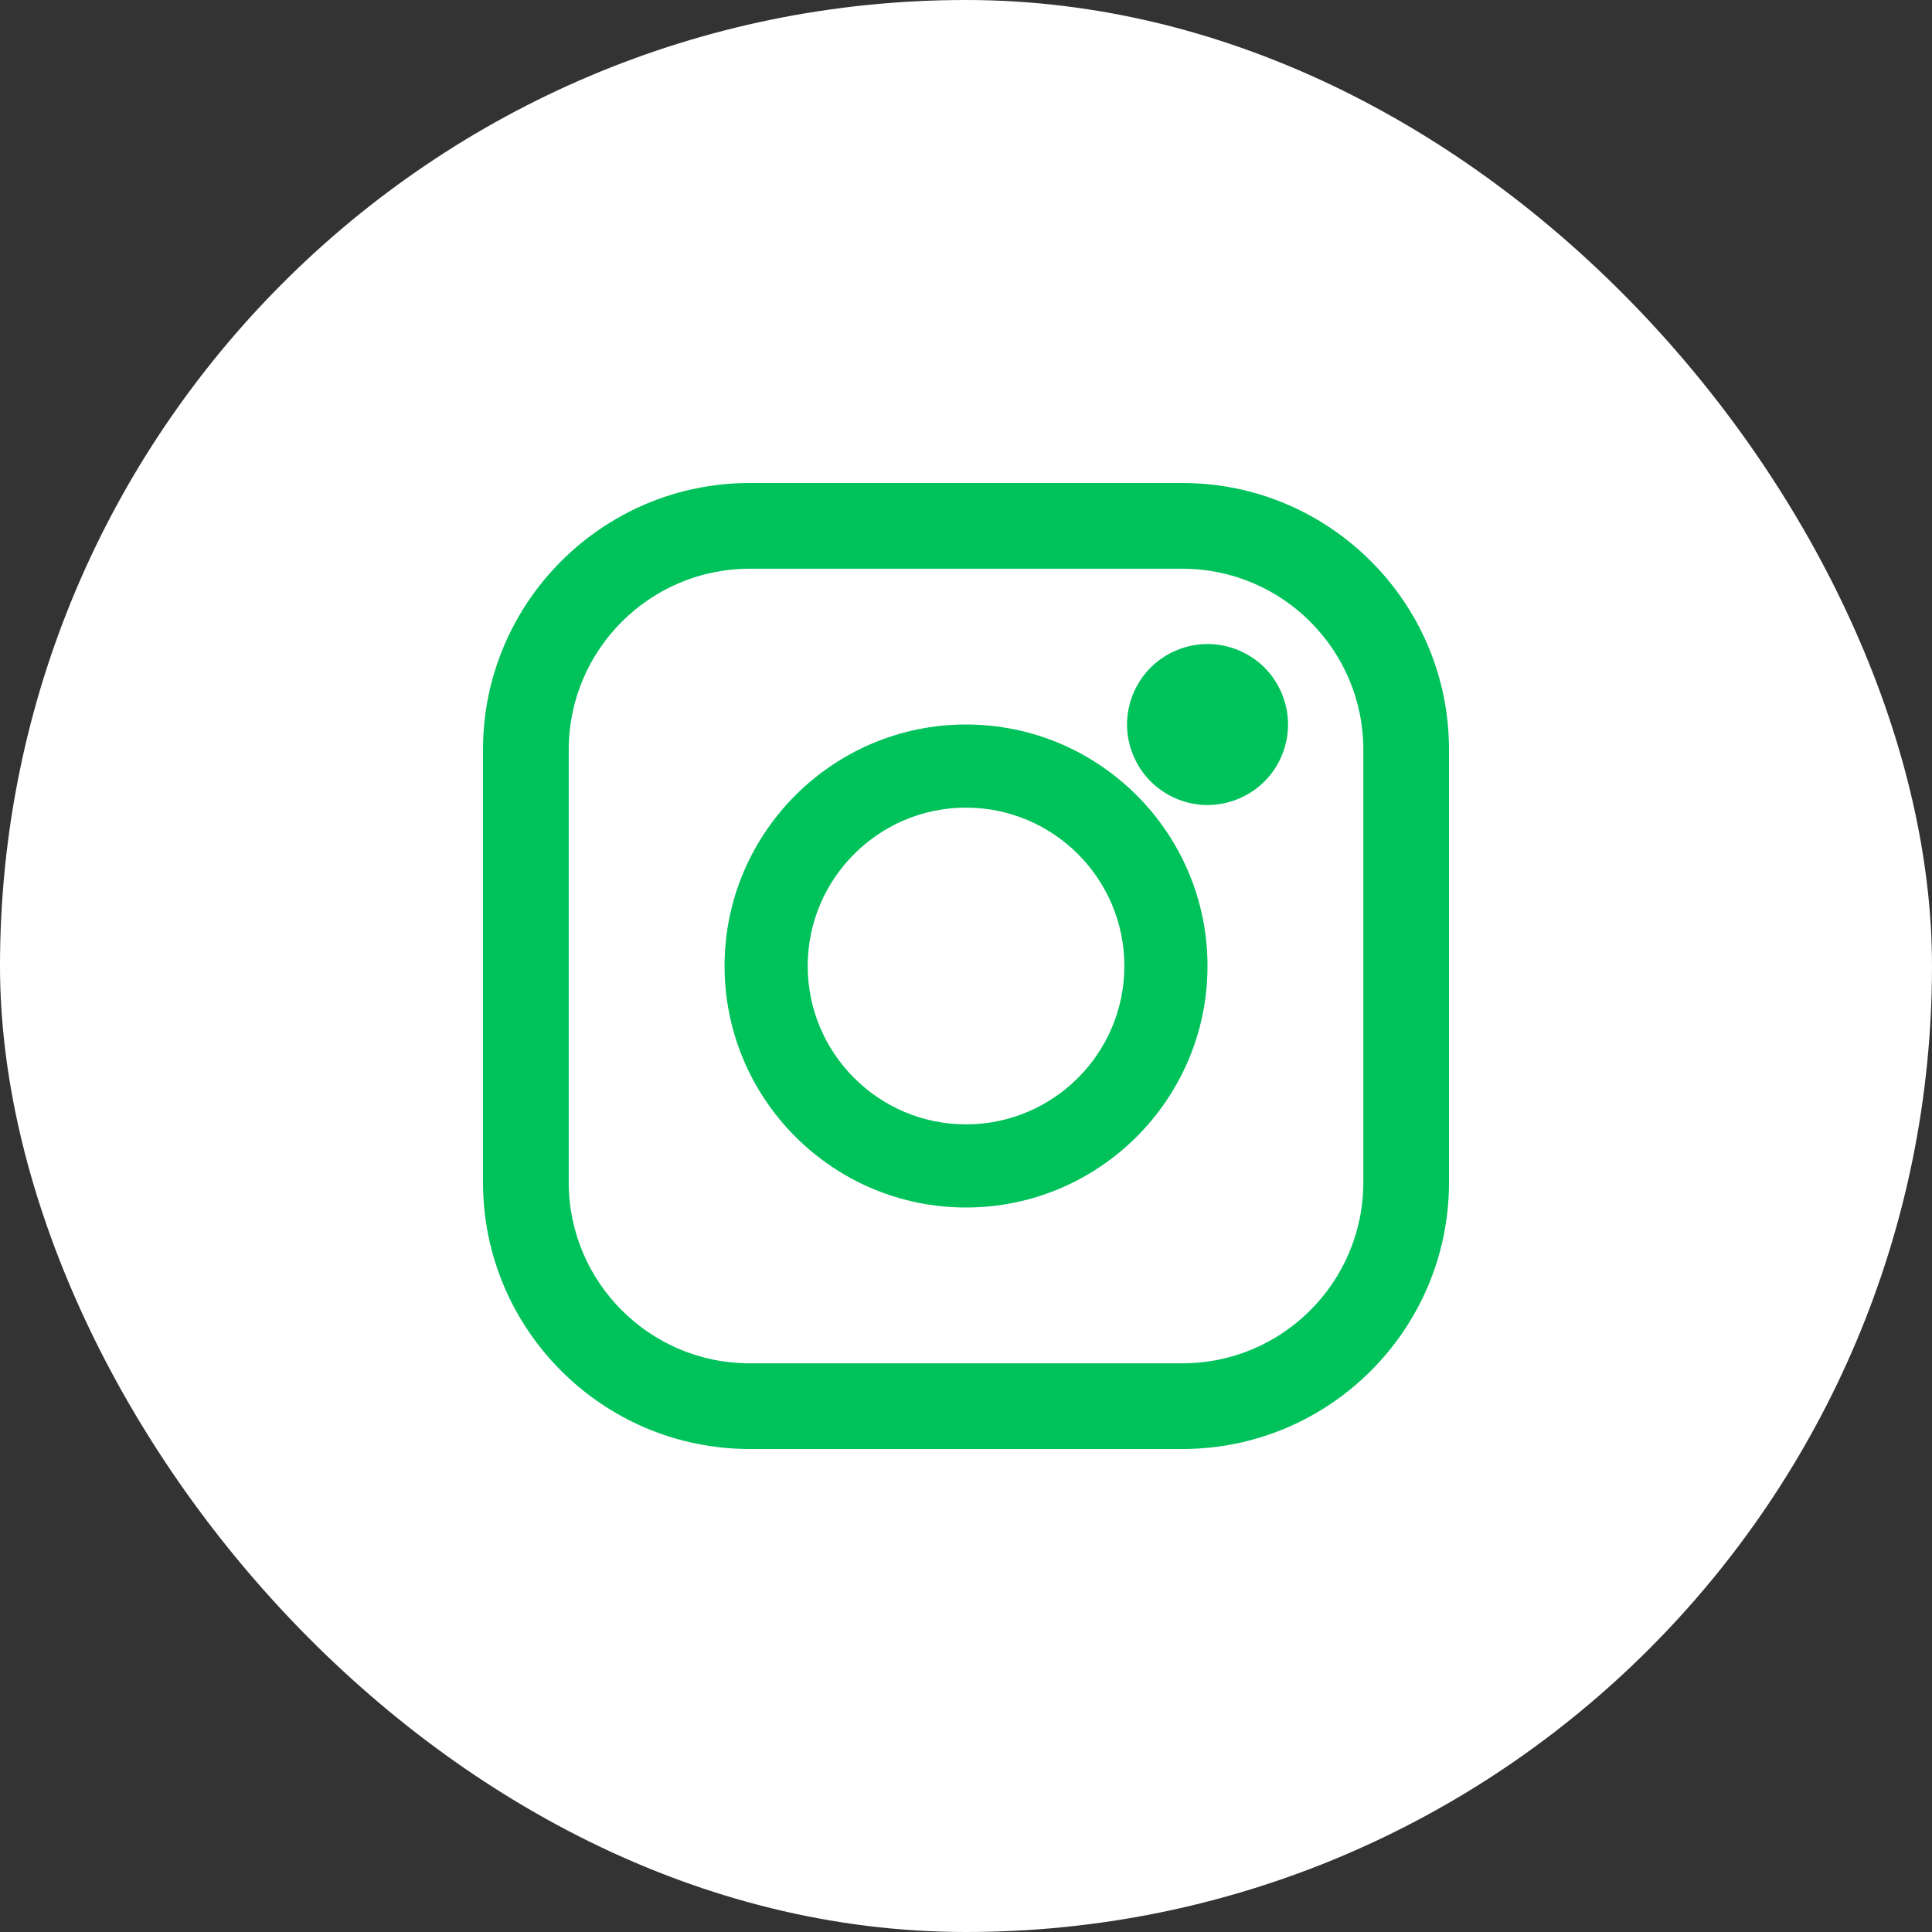 <svg width="32" height="32" viewBox="0 0 32 32" fill="none" xmlns="http://www.w3.org/2000/svg">
<rect x="0" y="0" width="32" height="32" fill="#333333" stroke="none"/>
<rect x="0" width="32" height="32" rx="16" fill="white"/>
<rect width="21.333" height="21.333" transform="translate(5.334 5.333)" fill="white"/>
<path d="M19.585 8H12.416C9.981 8 8 9.981 8 12.416V19.585C8 22.02 9.981 24 12.416 24H19.585C22.02 24 24 22.019 24 19.585V12.416C24.001 9.981 22.02 8 19.585 8ZM22.581 19.585C22.581 21.237 21.237 22.581 19.585 22.581H12.416C10.764 22.581 9.42 21.237 9.42 19.585V12.416C9.42 10.764 10.764 9.42 12.416 9.42H19.585C21.237 9.42 22.581 10.764 22.581 12.416V19.585H22.581Z" fill="#00C25A"/>
<path d="M16 12C13.795 12 12.001 13.795 12.001 16C12.001 18.206 13.795 20 16 20C18.206 20 20 18.206 20 16C20 13.795 18.206 12 16 12ZM16 18.623C14.554 18.623 13.378 17.446 13.378 16C13.378 14.554 14.554 13.377 16 13.377C17.447 13.377 18.623 14.554 18.623 16C18.623 17.446 17.447 18.623 16 18.623Z" fill="#00C25A"/>
<path d="M20 10.667C19.65 10.667 19.306 10.809 19.059 11.057C18.81 11.305 18.667 11.649 18.667 12C18.667 12.351 18.81 12.695 19.059 12.943C19.306 13.191 19.65 13.334 20 13.334C20.352 13.334 20.695 13.191 20.944 12.943C21.192 12.695 21.334 12.351 21.334 12C21.334 11.649 21.192 11.305 20.944 11.057C20.696 10.809 20.352 10.667 20 10.667Z" fill="#00C25A"/>
</svg>
